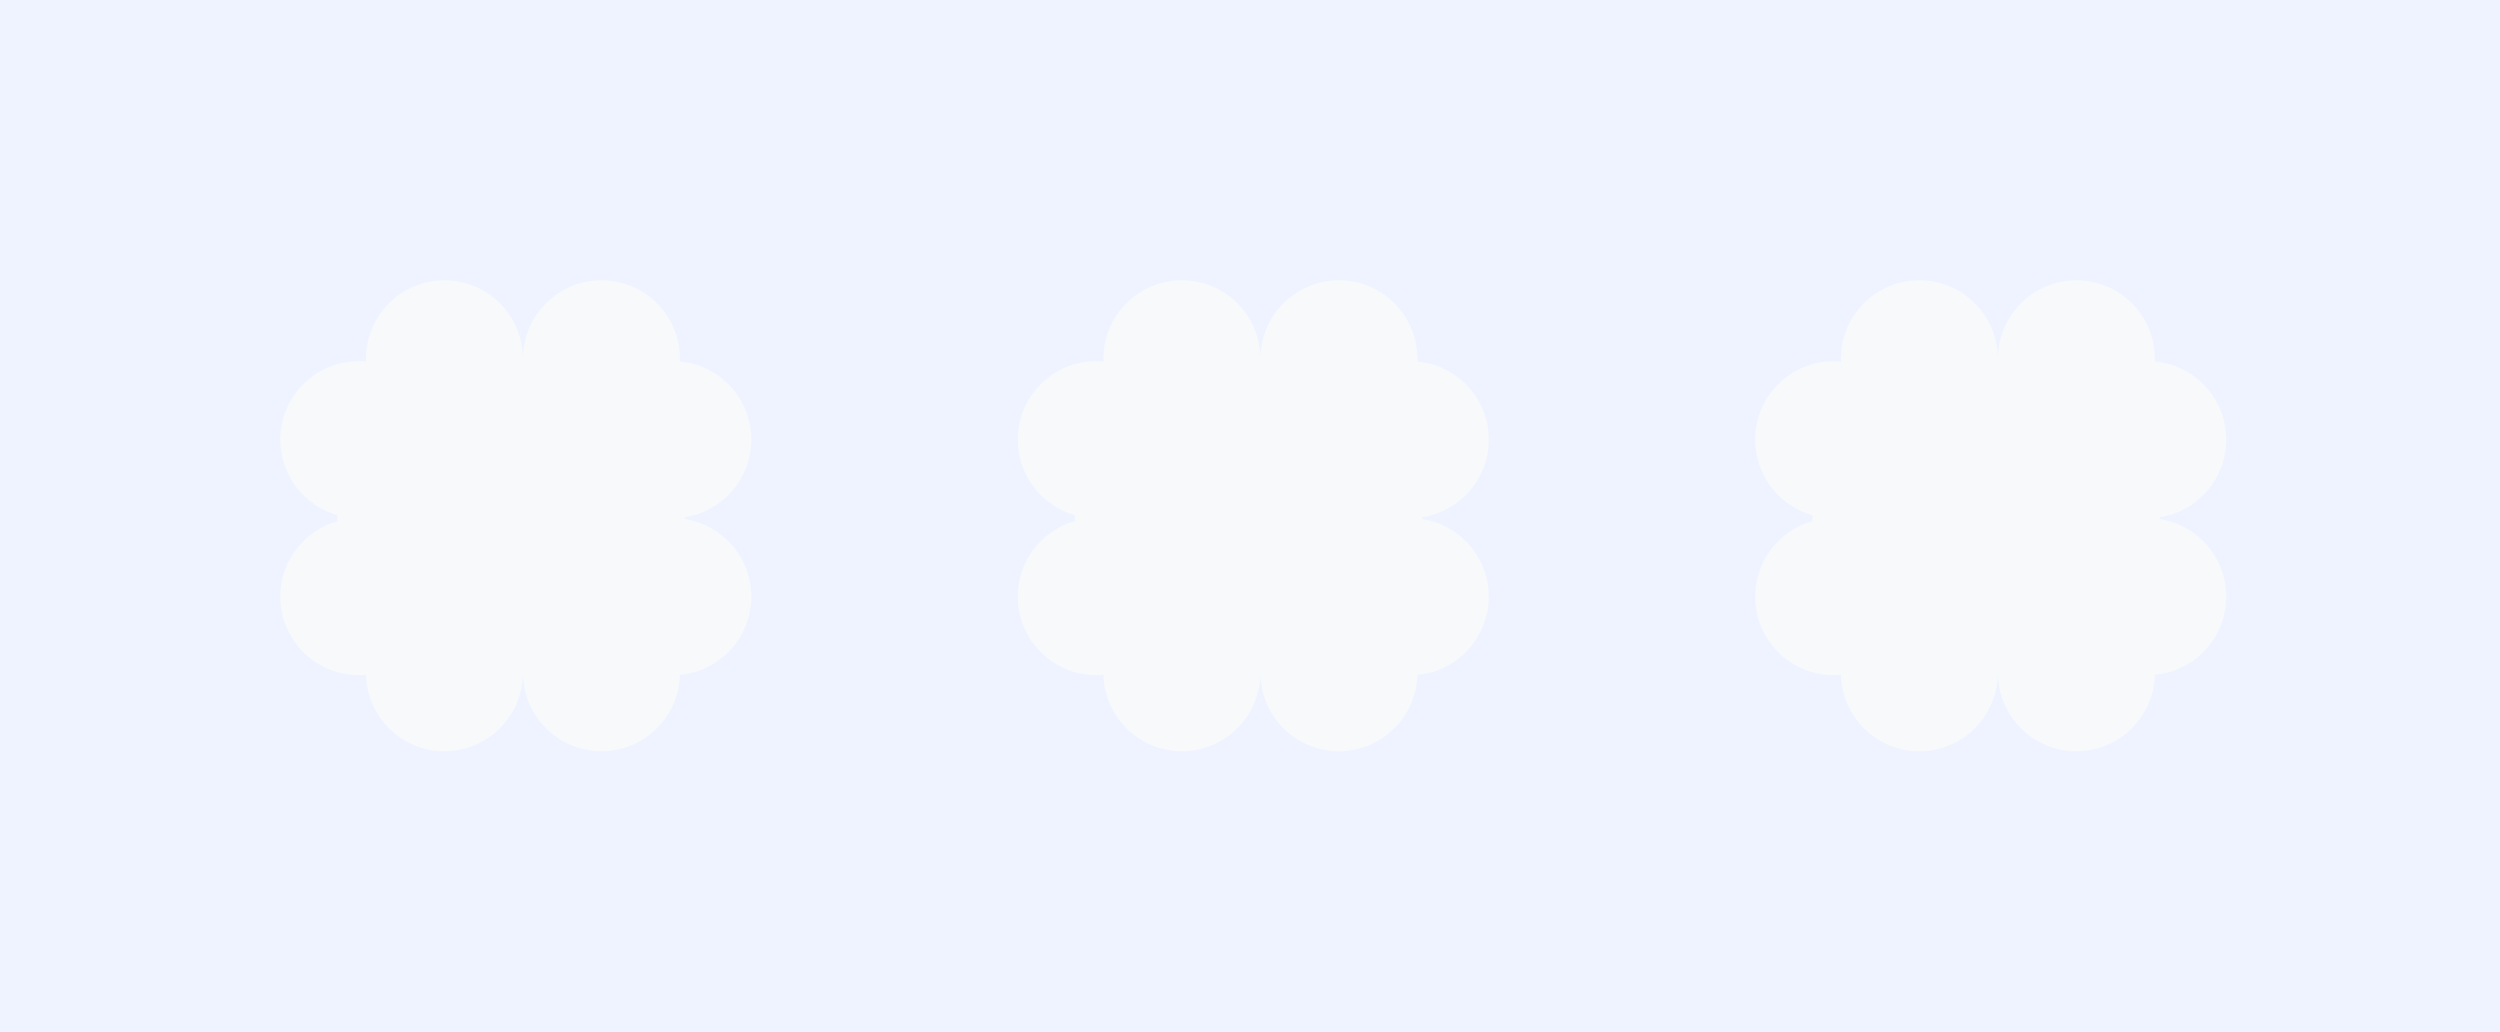 <svg width="339" height="140" viewBox="0 0 339 140" fill="none" xmlns="http://www.w3.org/2000/svg">
<rect width="339" height="140" fill="#EEF3FF"/>
<path fill-rule="evenodd" clip-rule="evenodd" d="M71.033 68.326H70.791C70.869 68.838 70.91 69.362 70.912 69.895C70.914 69.362 70.956 68.838 71.033 68.326ZM57.364 59.693V58.892C52.895 57.629 49.62 53.52 49.62 48.646C49.62 42.767 54.386 38 60.266 38C66.038 38 70.737 42.593 70.907 48.324H70.917C71.087 42.594 75.786 38 81.558 38C87.438 38 92.204 42.767 92.204 48.646C92.204 53.977 88.287 58.393 83.173 59.171V59.414C88.287 60.192 92.204 64.608 92.204 69.939C92.204 75.818 87.438 80.585 81.558 80.585C75.693 80.585 70.936 75.842 70.912 69.982C70.889 75.842 66.131 80.585 60.266 80.585C54.386 80.585 49.62 75.819 49.62 69.939C49.62 65.065 52.895 60.956 57.364 59.693Z" fill="#F7F9FB"/>
<path fill-rule="evenodd" clip-rule="evenodd" d="M80.713 79.294H80.469C80.547 79.807 80.589 80.331 80.591 80.865C80.593 80.331 80.635 79.807 80.713 79.294ZM67.043 70.662V69.862C62.574 68.598 59.298 64.49 59.298 59.616C59.298 53.736 64.065 48.969 69.945 48.969C75.716 48.969 80.415 53.562 80.586 59.292H80.596C80.767 53.562 85.466 48.969 91.237 48.969C97.117 48.969 101.883 53.736 101.883 59.616C101.883 64.947 97.965 69.362 92.852 70.14V70.383C97.965 71.162 101.883 75.577 101.883 80.908C101.883 86.788 97.117 91.554 91.237 91.554C85.372 91.554 80.615 86.811 80.591 80.952C80.568 86.811 75.81 91.555 69.945 91.555C64.065 91.555 59.299 86.788 59.299 80.908C59.299 76.035 62.574 71.926 67.043 70.662Z" fill="#F7F9FB"/>
<path fill-rule="evenodd" clip-rule="evenodd" d="M59.414 79.294H59.171C59.249 79.807 59.29 80.331 59.292 80.865C59.295 80.331 59.336 79.807 59.414 79.294ZM45.744 70.662V69.862C41.275 68.598 38 64.49 38 59.616C38 53.736 42.767 48.969 48.646 48.969C54.418 48.969 59.117 53.562 59.288 59.292H59.297C59.468 53.562 64.167 48.969 69.939 48.969C75.818 48.969 80.585 53.736 80.585 59.616C80.585 64.947 76.667 69.362 71.553 70.14V70.383C76.667 71.162 80.585 75.577 80.585 80.908C80.585 86.788 75.818 91.554 69.939 91.554C64.073 91.554 59.316 86.811 59.292 80.952C59.269 86.811 54.512 91.555 48.646 91.555C42.767 91.555 38 86.788 38 80.908C38 76.035 41.275 71.926 45.744 70.662Z" fill="#F7F9FB"/>
<path fill-rule="evenodd" clip-rule="evenodd" d="M71.033 89.617H70.791C70.869 90.129 70.91 90.653 70.912 91.186C70.914 90.653 70.956 90.129 71.033 89.617ZM57.364 80.984V80.183C52.895 78.92 49.62 74.811 49.62 69.937C49.62 64.057 54.386 59.291 60.266 59.291C66.038 59.291 70.737 63.884 70.907 69.615H70.917C71.087 63.884 75.786 59.291 81.558 59.291C87.438 59.291 92.204 64.057 92.204 69.937C92.204 75.268 88.287 79.684 83.173 80.462V80.705C88.287 81.483 92.204 85.899 92.204 91.23C92.204 97.109 87.438 101.876 81.558 101.876C75.693 101.876 70.936 97.133 70.912 91.273C70.889 97.133 66.131 101.876 60.266 101.876C54.386 101.876 49.62 97.109 49.62 91.23C49.62 86.356 52.895 82.247 57.364 80.984Z" fill="#F7F9FB"/>
<path fill-rule="evenodd" clip-rule="evenodd" d="M171.033 68.326H170.791C170.869 68.838 170.91 69.362 170.912 69.895C170.914 69.362 170.955 68.838 171.033 68.326ZM157.364 59.693V58.892C152.895 57.629 149.62 53.52 149.62 48.646C149.62 42.766 154.386 38 160.266 38C166.038 38 170.737 42.593 170.907 48.324H170.917C171.087 42.593 175.786 38 181.558 38C187.438 38 192.204 42.767 192.204 48.646C192.204 53.977 188.286 58.393 183.173 59.171V59.414C188.286 60.192 192.204 64.608 192.204 69.939C192.204 75.818 187.438 80.585 181.558 80.585C175.693 80.585 170.936 75.842 170.912 69.982C170.889 75.842 166.131 80.585 160.266 80.585C154.386 80.585 149.62 75.819 149.62 69.939C149.62 65.065 152.895 60.956 157.364 59.693Z" fill="#F7F9FB"/>
<path fill-rule="evenodd" clip-rule="evenodd" d="M180.712 79.294H180.47C180.547 79.807 180.589 80.331 180.591 80.865C180.593 80.331 180.635 79.807 180.712 79.294ZM167.043 70.662V69.862C162.573 68.598 159.298 64.49 159.298 59.616C159.298 53.736 164.065 48.969 169.945 48.969C175.716 48.969 180.415 53.562 180.586 59.292H180.596C180.767 53.562 185.466 48.969 191.237 48.969C197.117 48.969 201.883 53.736 201.883 59.616C201.883 64.947 197.965 69.362 192.852 70.14V70.383C197.965 71.162 201.883 75.577 201.883 80.908C201.883 86.788 197.117 91.554 191.237 91.554C185.372 91.554 180.615 86.811 180.591 80.952C180.568 86.811 175.81 91.555 169.945 91.555C164.065 91.555 159.299 86.788 159.299 80.908C159.299 76.035 162.574 71.926 167.043 70.662Z" fill="#F7F9FB"/>
<path fill-rule="evenodd" clip-rule="evenodd" d="M159.414 79.294H159.171C159.249 79.807 159.29 80.331 159.292 80.865C159.295 80.331 159.336 79.807 159.414 79.294ZM145.744 70.662V69.862C141.275 68.598 138 64.49 138 59.616C138 53.736 142.766 48.969 148.646 48.969C154.418 48.969 159.117 53.562 159.288 59.292H159.297C159.468 53.562 164.167 48.969 169.939 48.969C175.818 48.969 180.585 53.736 180.585 59.616C180.585 64.947 176.667 69.362 171.553 70.14V70.383C176.667 71.162 180.585 75.577 180.585 80.908C180.585 86.788 175.818 91.554 169.939 91.554C164.073 91.554 159.316 86.811 159.292 80.952C159.269 86.811 154.512 91.555 148.646 91.555C142.766 91.555 138 86.788 138 80.908C138 76.035 141.275 71.926 145.744 70.662Z" fill="#F7F9FB"/>
<path fill-rule="evenodd" clip-rule="evenodd" d="M171.033 89.617H170.791C170.869 90.129 170.91 90.653 170.912 91.186C170.914 90.653 170.955 90.129 171.033 89.617ZM157.364 80.984V80.183C152.895 78.92 149.62 74.811 149.62 69.937C149.62 64.057 154.386 59.291 160.266 59.291C166.038 59.291 170.737 63.884 170.907 69.615H170.917C171.087 63.884 175.786 59.291 181.558 59.291C187.438 59.291 192.204 64.057 192.204 69.937C192.204 75.268 188.286 79.684 183.173 80.462V80.705C188.286 81.483 192.204 85.899 192.204 91.23C192.204 97.109 187.438 101.876 181.558 101.876C175.693 101.876 170.936 97.133 170.912 91.273C170.889 97.133 166.131 101.876 160.266 101.876C154.386 101.876 149.62 97.109 149.62 91.23C149.62 86.356 152.895 82.247 157.364 80.984Z" fill="#F7F9FB"/>
<path fill-rule="evenodd" clip-rule="evenodd" d="M271.033 68.326H270.791C270.869 68.838 270.91 69.362 270.912 69.895C270.914 69.362 270.955 68.838 271.033 68.326ZM257.364 59.693V58.892C252.895 57.629 249.62 53.52 249.62 48.646C249.62 42.766 254.386 38 260.266 38C266.038 38 270.737 42.593 270.907 48.324H270.917C271.087 42.593 275.786 38 281.558 38C287.438 38 292.204 42.767 292.204 48.646C292.204 53.977 288.286 58.393 283.173 59.171V59.414C288.286 60.192 292.204 64.608 292.204 69.939C292.204 75.818 287.438 80.585 281.558 80.585C275.693 80.585 270.936 75.842 270.912 69.982C270.889 75.842 266.131 80.585 260.266 80.585C254.386 80.585 249.62 75.819 249.62 69.939C249.62 65.065 252.895 60.956 257.364 59.693Z" fill="#F7F9FB"/>
<path fill-rule="evenodd" clip-rule="evenodd" d="M280.712 79.294H280.47C280.547 79.807 280.589 80.331 280.591 80.865C280.593 80.331 280.635 79.807 280.712 79.294ZM267.043 70.662V69.862C262.573 68.598 259.298 64.49 259.298 59.616C259.298 53.736 264.065 48.969 269.945 48.969C275.716 48.969 280.415 53.562 280.586 59.292H280.596C280.767 53.562 285.466 48.969 291.237 48.969C297.117 48.969 301.883 53.736 301.883 59.616C301.883 64.947 297.965 69.362 292.852 70.14V70.383C297.965 71.162 301.883 75.577 301.883 80.908C301.883 86.788 297.117 91.554 291.237 91.554C285.372 91.554 280.615 86.811 280.591 80.952C280.568 86.811 275.81 91.555 269.945 91.555C264.065 91.555 259.299 86.788 259.299 80.908C259.299 76.035 262.574 71.926 267.043 70.662Z" fill="#F7F9FB"/>
<path fill-rule="evenodd" clip-rule="evenodd" d="M259.414 79.294H259.171C259.249 79.807 259.29 80.331 259.292 80.865C259.295 80.331 259.336 79.807 259.414 79.294ZM245.744 70.662V69.862C241.275 68.598 238 64.49 238 59.616C238 53.736 242.766 48.969 248.646 48.969C254.418 48.969 259.117 53.562 259.288 59.292H259.297C259.468 53.562 264.167 48.969 269.939 48.969C275.818 48.969 280.585 53.736 280.585 59.616C280.585 64.947 276.667 69.362 271.553 70.14V70.383C276.667 71.162 280.585 75.577 280.585 80.908C280.585 86.788 275.818 91.554 269.939 91.554C264.073 91.554 259.316 86.811 259.292 80.952C259.269 86.811 254.512 91.555 248.646 91.555C242.766 91.555 238 86.788 238 80.908C238 76.035 241.275 71.926 245.744 70.662Z" fill="#F7F9FB"/>
<path fill-rule="evenodd" clip-rule="evenodd" d="M271.033 89.617H270.791C270.869 90.129 270.91 90.653 270.912 91.186C270.914 90.653 270.955 90.129 271.033 89.617ZM257.364 80.984V80.183C252.895 78.92 249.62 74.811 249.62 69.937C249.62 64.057 254.386 59.291 260.266 59.291C266.038 59.291 270.737 63.884 270.907 69.615H270.917C271.087 63.884 275.786 59.291 281.558 59.291C287.438 59.291 292.204 64.057 292.204 69.937C292.204 75.268 288.286 79.684 283.173 80.462V80.705C288.286 81.483 292.204 85.899 292.204 91.23C292.204 97.109 287.438 101.876 281.558 101.876C275.693 101.876 270.936 97.133 270.912 91.273C270.889 97.133 266.131 101.876 260.266 101.876C254.386 101.876 249.62 97.109 249.62 91.23C249.62 86.356 252.895 82.247 257.364 80.984Z" fill="#F7F9FB"/>
</svg>
